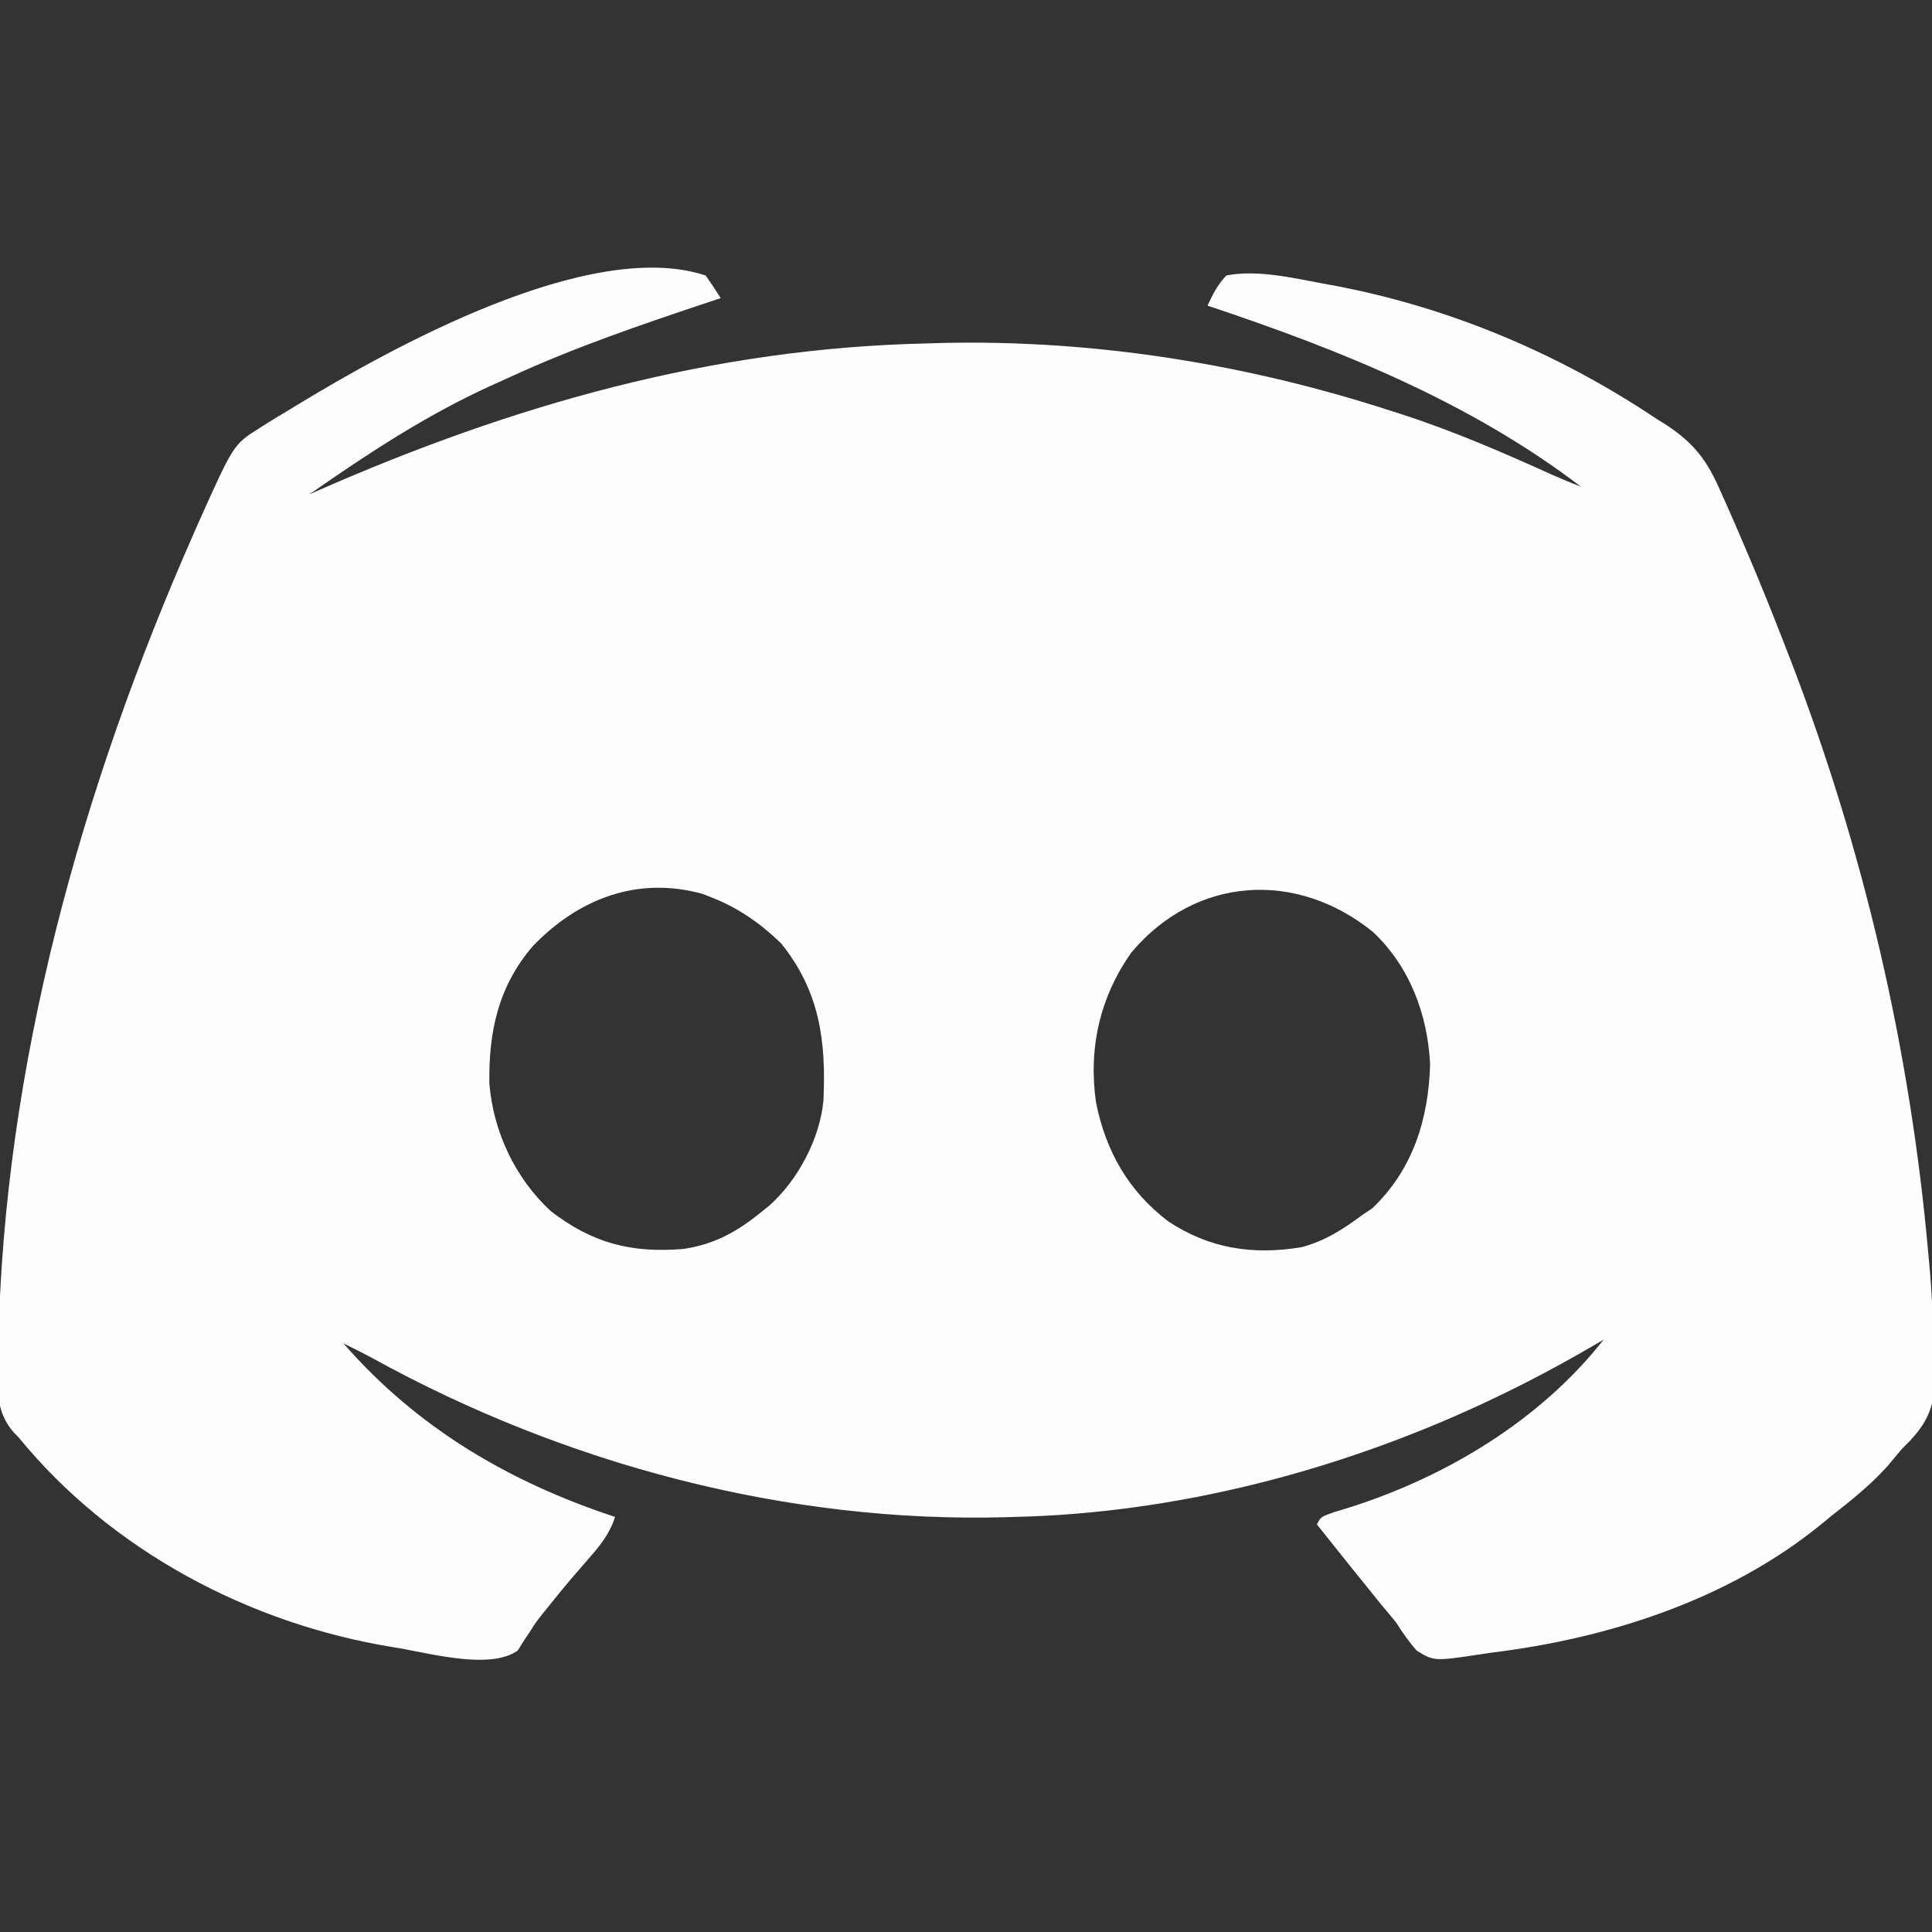 <?xml version="1.0" encoding="UTF-8"?>
<svg version="1.1" xmlns="http://www.w3.org/2000/svg" width="512" height="512">
<rect width="100%" height="100%" fill="#333333" stroke="none"/>
<path d="M0 0 C1.381 1.967 2.718 3.966 4 6 C3.05 6.316 2.099 6.633 1.12 6.959 C-16.894 12.972 -34.739 19.027 -52 27 C-53.654 27.746 -55.307 28.492 -56.961 29.238 C-74.192 37.107 -89.488 47.18 -105 58 C-104.408 57.739 -103.816 57.478 -103.206 57.209 C-51.111 34.283 1.728 19.211 59 18 C60.966 17.94 60.966 17.94 62.973 17.879 C103.42 17.03 143.581 23.49 182 36 C182.79 36.253 183.579 36.507 184.393 36.768 C198.153 41.221 211.293 46.899 224.455 52.874 C226.948 53.977 229.462 55.003 232 56 C202.521 33.508 167.929 19.619 133 8 C134.375 5.038 135.724 2.362 138 0 C146.232 -1.568 155.382 0.612 163.5 2.125 C164.725 2.351 165.951 2.577 167.213 2.81 C197.533 8.609 226.372 20.832 252 38 C252.896 38.56 253.793 39.119 254.716 39.696 C262.084 44.565 265.551 49.262 269 57.312 C269.494 58.403 269.987 59.493 270.496 60.616 C272.037 64.062 273.526 67.526 275 71 C275.469 72.094 275.939 73.188 276.422 74.315 C279.763 82.153 282.922 90.055 286 98 C286.458 99.177 286.915 100.353 287.387 101.565 C306.88 152.087 319.225 205.06 324 259 C324.091 259.962 324.181 260.923 324.275 261.914 C325.003 269.979 325.388 278.03 325.562 286.125 C325.656 288.064 325.656 288.064 325.752 290.043 C325.89 298.275 324.782 302.819 319.103 308.89 C318.062 309.934 318.062 309.934 317 311 C315.719 312.513 314.447 314.032 313.188 315.562 C308.611 320.651 303.378 324.794 298 329 C297.282 329.596 296.564 330.191 295.824 330.805 C271.177 350.949 239.214 361.225 208 365 C207.315 365.106 206.63 365.211 205.924 365.32 C193.065 367.266 193.065 367.266 188.457 364.441 C186.355 362.088 184.7 359.657 183 357 C181.602 355.276 180.184 353.569 178.75 351.875 C173.125 344.95 167.563 337.975 162 331 C163 329 163 329 166.438 327.773 C167.957 327.304 169.478 326.838 171 326.375 C196.576 318.179 221.237 303.302 238 282 C237.175 282.485 236.35 282.969 235.5 283.469 C226.517 288.702 217.405 293.567 208 298 C206.898 298.52 206.898 298.52 205.774 299.05 C167.289 316.927 124.48 328.009 82 329 C81.342 329.02 80.685 329.041 80.007 329.062 C21.667 330.747 -37.19 315.085 -88.143 287.008 C-90.729 285.605 -93.359 284.296 -96 283 C-76.415 305.437 -52.148 319.721 -24 329 C-25.458 333.533 -28.022 336.678 -31.125 340.188 C-32.123 341.342 -33.121 342.497 -34.117 343.652 C-34.608 344.219 -35.099 344.786 -35.604 345.371 C-37.535 347.625 -39.398 349.93 -41.25 352.25 C-41.887 353.036 -42.524 353.823 -43.18 354.633 C-45.046 356.994 -45.046 356.994 -46.695 359.617 C-47.527 360.859 -47.527 360.859 -48.375 362.125 C-48.836 362.87 -49.298 363.615 -49.773 364.383 C-57.279 369.834 -74.358 364.77 -82.951 363.496 C-120.942 357.315 -157.469 337.973 -182 308 C-182.452 307.535 -182.903 307.071 -183.369 306.592 C-188.307 300.94 -187.676 294.74 -187.5 287.562 C-187.472 285.584 -187.472 285.584 -187.444 283.566 C-186.071 209.594 -165.363 135.686 -135.688 68.438 C-135.208 67.35 -134.729 66.262 -134.235 65.142 C-125.104 44.78 -125.104 44.78 -118.312 40.5 C-117.764 40.149 -117.216 39.797 -116.651 39.436 C-114.785 38.258 -112.896 37.128 -111 36 C-110.291 35.567 -109.582 35.134 -108.852 34.688 C-83.612 19.293 -30.751 -10.123 0 0 Z M-45.812 177.75 C-54.96 188.4 -57.523 200.427 -57.316 214.148 C-56.264 226.965 -50.46 239.253 -41 248 C-29.99 256.439 -19.789 259.106 -6 258 C2.412 256.779 8.479 253.346 15 248 C15.638 247.487 16.276 246.974 16.934 246.445 C24.483 239.686 30.274 228.783 31.217 218.672 C31.959 202.887 30.233 189.689 20 177 C14.725 171.88 8.848 167.723 2 165 C1.103 164.643 0.206 164.286 -0.719 163.918 C-18.03 159.075 -33.749 165.187 -45.812 177.75 Z M112.855 179.383 C104.444 191.247 101.389 204.914 103.465 219.199 C106.047 232.108 112.109 242.741 122.625 250.688 C133.516 257.894 145.006 259.652 157.859 257.527 C164.055 255.921 168.907 252.791 174 249 C174.866 248.423 175.732 247.845 176.625 247.25 C187.429 237.015 191.599 223.537 192 209 C191.304 195.766 186.618 183.166 176.828 173.957 C156.569 157.575 129.93 159.139 112.855 179.383 Z " fill="#FEFEFE" transform="translate(187,73)"/>
</svg>
